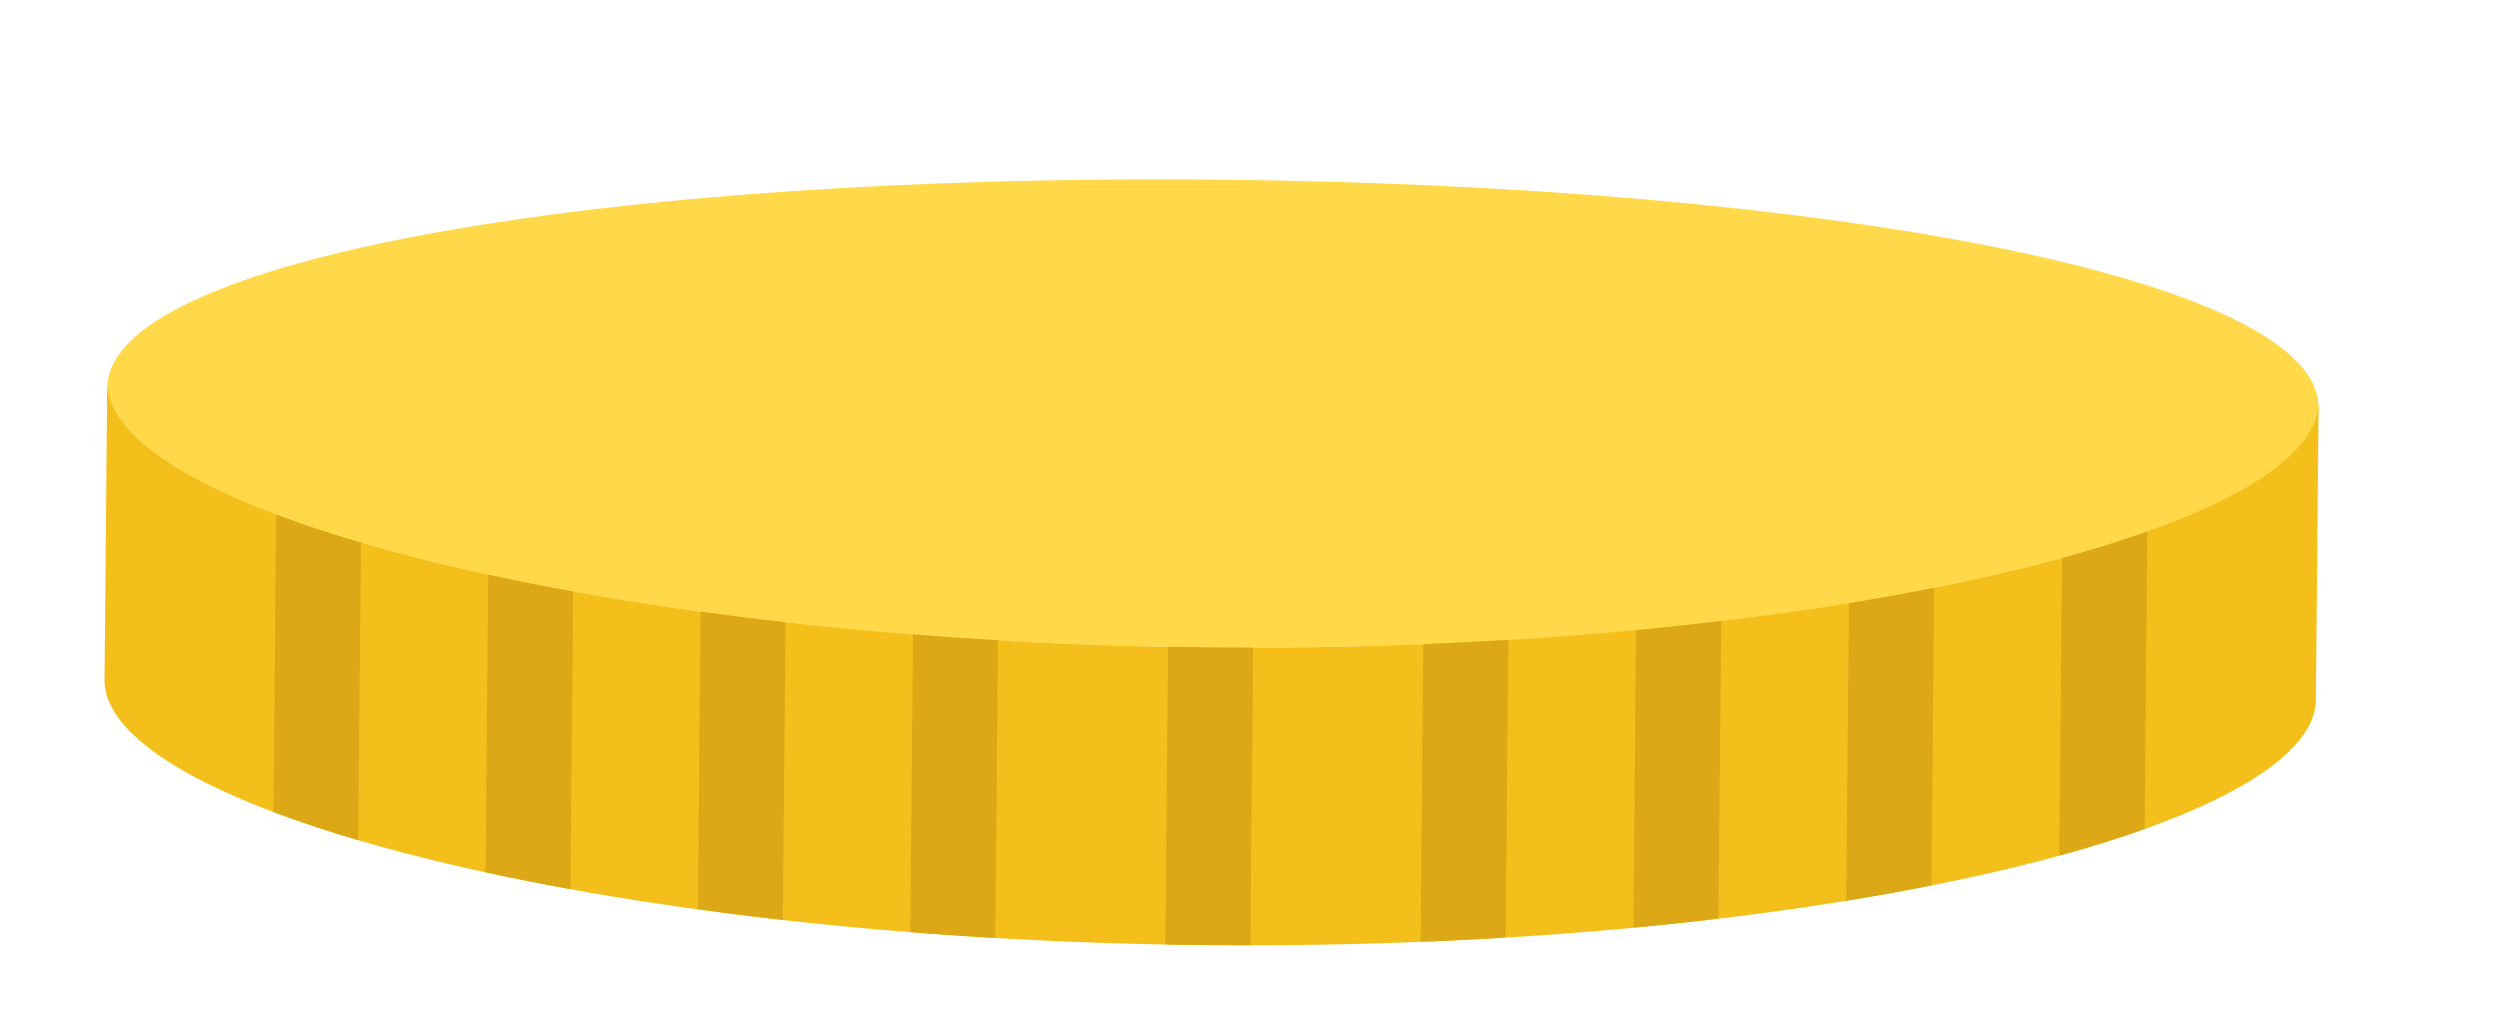 <svg id="Ebene_1" data-name="Ebene 1" xmlns="http://www.w3.org/2000/svg" viewBox="0 0 424.505 172.505">
  <defs>
    <style>
      .cls-1 {
        fill: #ffd949;
      }

      .cls-2 {
        fill: #f4bf1a;
      }

      .cls-3 {
        fill: #dca815;
      }
    </style>
  </defs>
  <title>coins</title>
  <g>
    <path class="cls-1" d="M393.694,69.249c-.199,21.93-84.445,41.624-188.132,40.683S18.001,87.771,18.2,65.841C18.399,43.903,102.596,29.56,206.283,30.501S393.893,47.312,393.694,69.249"/>
    <path class="cls-2" d="M205.562,109.932C101.875,108.991,18.009,86.839,18.209,64.902l-.459,50.518c-.141,21.924,83.695,44.119,187.353,45.06s187.884-19.728,188.141-41.651l.459-50.518c-.199,21.938-84.453,42.563-188.14,41.622"/>
    <path class="cls-3" d="M46.891,87.361l-.459,50.511q6.564,2.486,14.4,4.796L61.291,92.15q-7.843-2.303-14.4-4.789"/>
    <path class="cls-3" d="M350.132,94.772l-.459,50.518q7.884-2.16,14.484-4.534l.459-50.511q-6.608,2.366-14.484,4.526"/>
    <path class="cls-3" d="M82.906,97.589l-.459,50.526q6.919,1.504,14.417,2.861l.459-50.526q-7.495-1.357-14.417-2.861"/>
    <path class="cls-3" d="M313.955,102.417l-.459,50.533q7.518-1.232,14.467-2.606l.459-50.526q-6.945,1.378-14.467,2.598"/>
    <path class="cls-3" d="M118.958,103.867,118.499,154.4c4.703.649,9.499,1.256,14.427,1.806l.459-50.533c-4.927-.55-9.724-1.164-14.427-1.806"/>
    <path class="cls-3" d="M277.805,106.992l-.459,50.533c4.937-.468,9.744-.988,14.457-1.544l.459-50.54c-4.714.571-9.521,1.091-14.457,1.551"/>
    <path class="cls-3" d="M155.031,107.733l-.459,50.54q7.112.563,14.434.998l.459-50.547q-7.33-.424-14.434-.99"/>
    <path class="cls-3" d="M241.675,109.379l-.459,50.547q7.336-.291,14.45-.735l.459-50.54q-7.121.434-14.45.728"/>
    <path class="cls-3" d="M205.562,109.932c-2.419-.022-4.823-.065-7.221-.109l-.459,50.547c2.397.043,4.802.087,7.221.109s4.824.022,7.221.022l.459-50.547c-2.398-0-4.802-0-7.221-.022"/>
  </g>
</svg>
